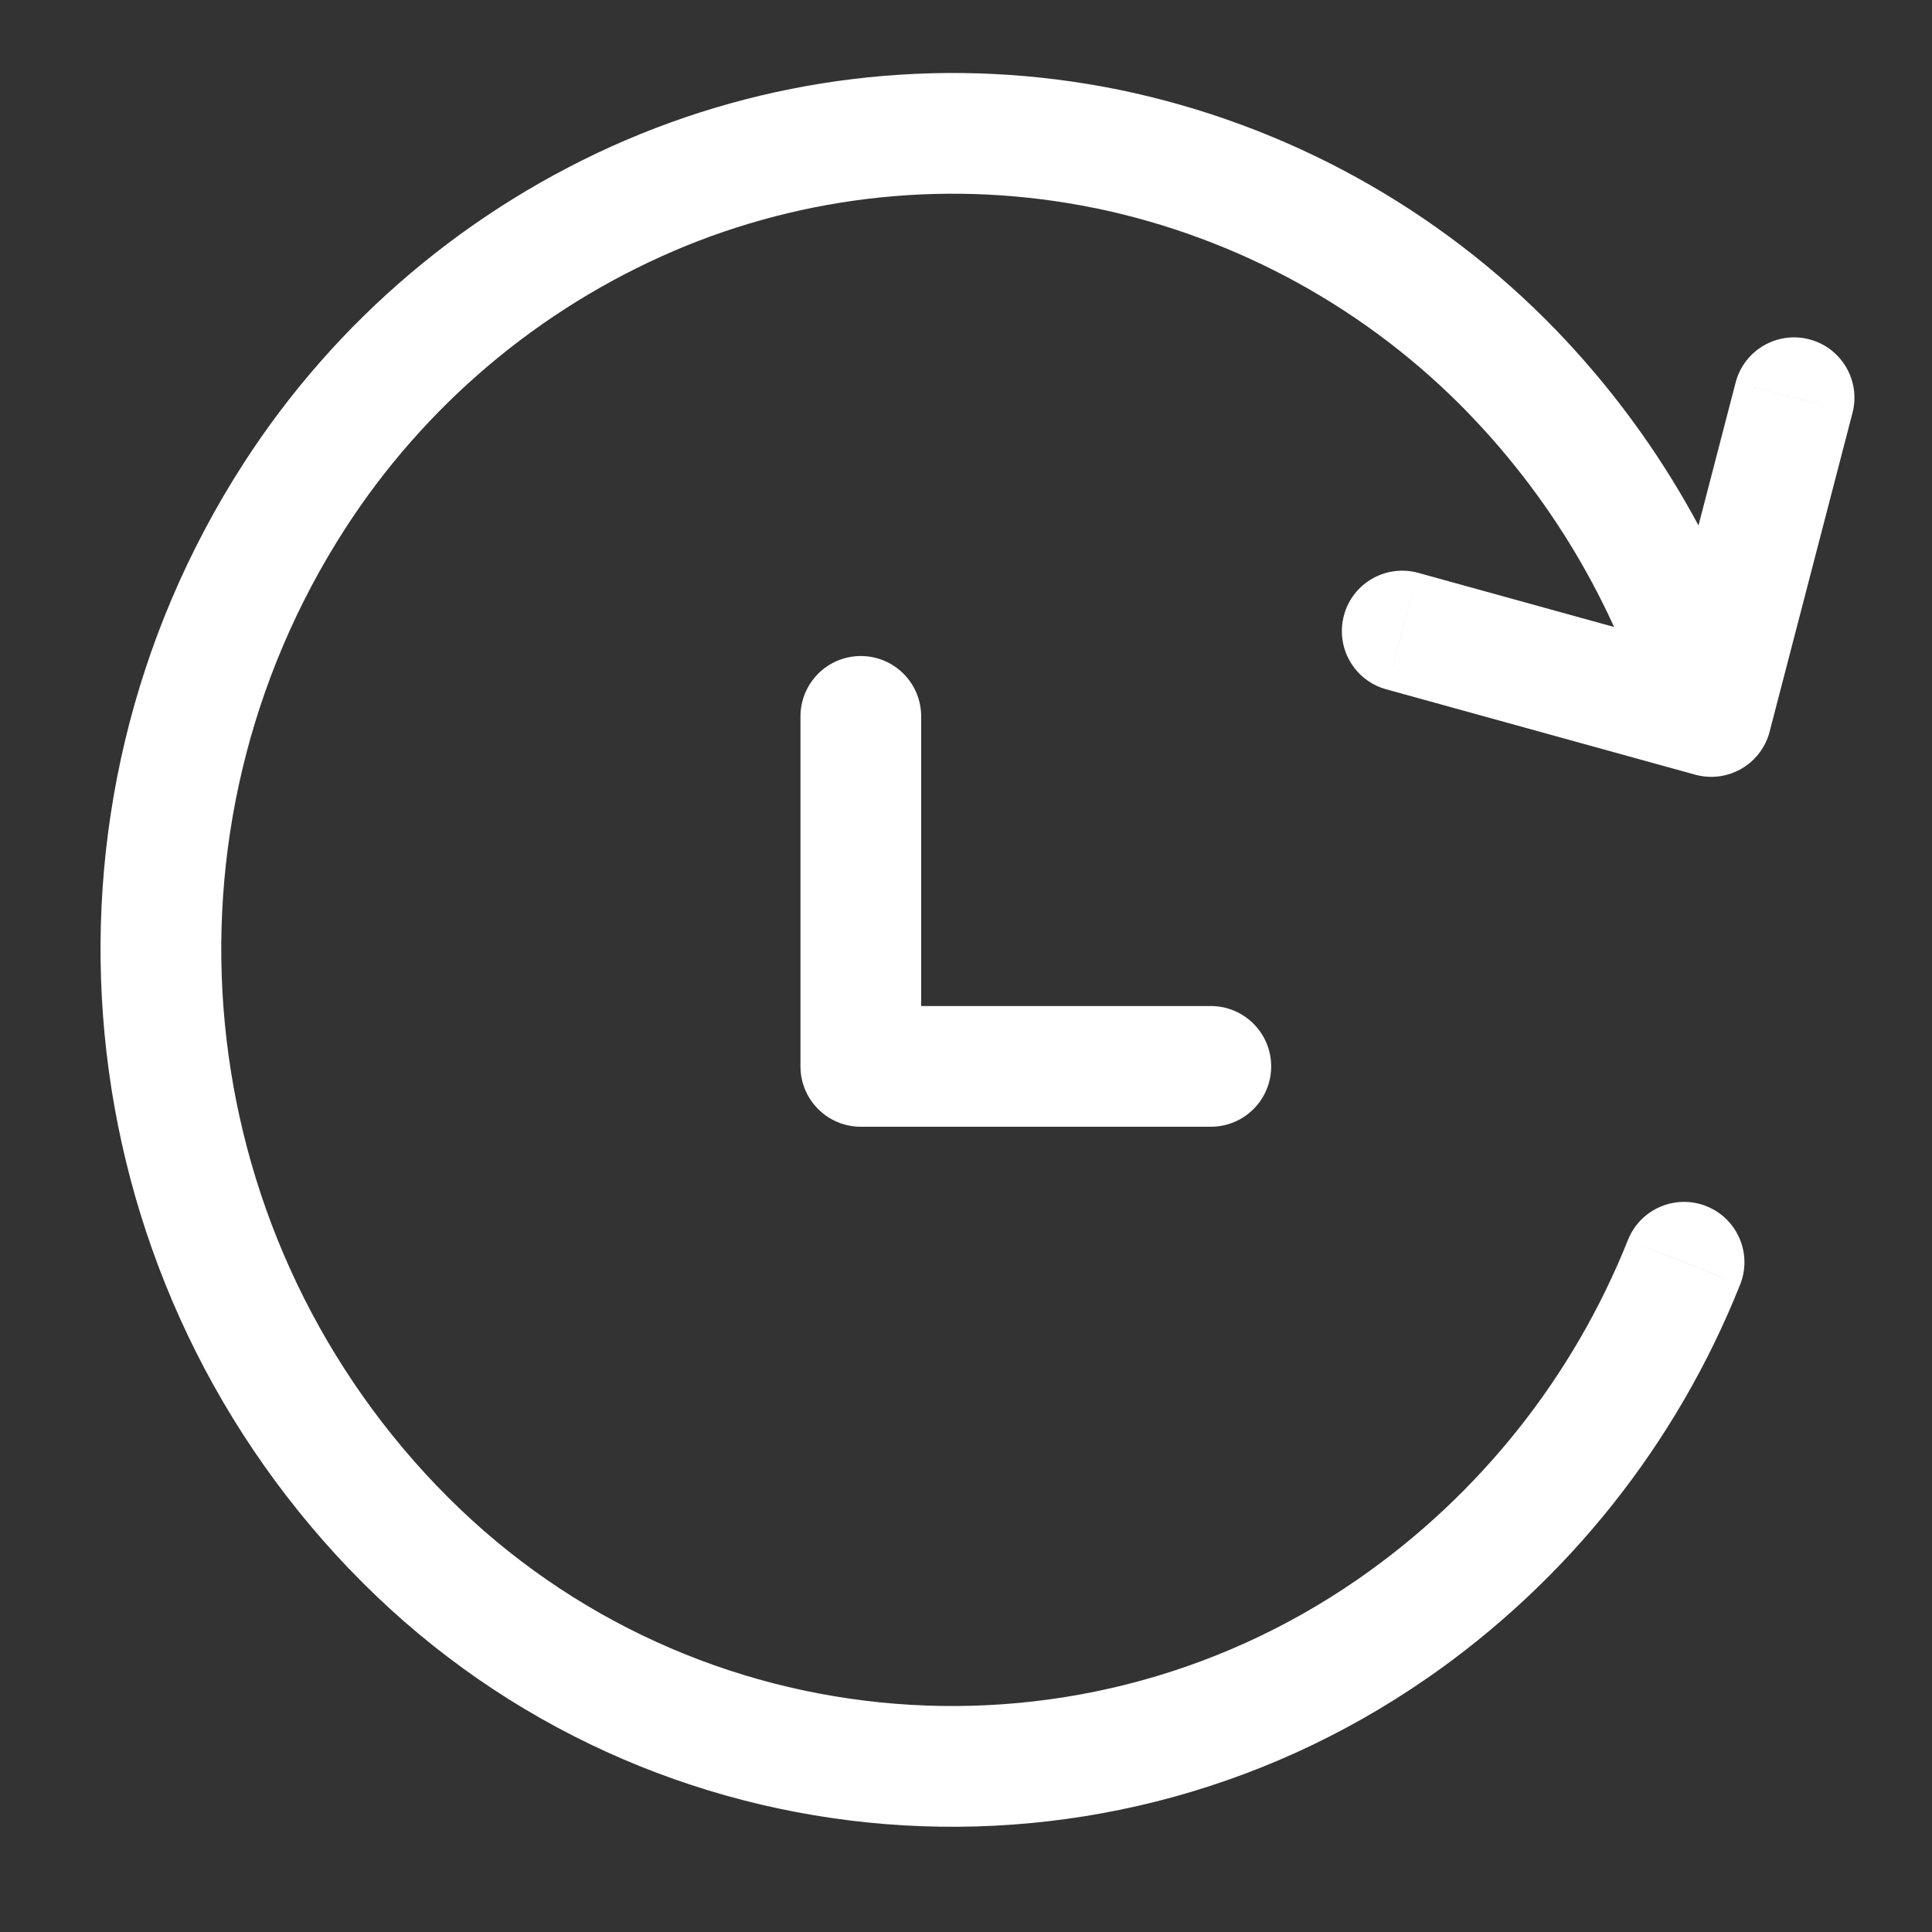 <svg width="25" height="25" viewBox="0 0 25 25" fill="none" xmlns="http://www.w3.org/2000/svg">
<rect x="0" y="0" width="25" height="25" fill="#333333" stroke="none"/>
<path d="M21.392 9.486C21.511 9.901 21.943 10.141 22.358 10.022C22.773 9.903 23.013 9.471 22.894 9.056L21.392 9.486ZM19.577 4.818L20.14 4.276L20.139 4.275L19.577 4.818ZM14.325 1.927L14.483 1.162L14.482 1.162L14.325 1.927ZM8.407 2.531L8.099 1.813L8.098 1.813L8.407 2.531ZM3.809 6.419L3.152 5.996L3.152 5.996L3.809 6.419ZM5.083 19.762L5.648 19.222L5.647 19.222L5.083 19.762ZM18.018 21.077L18.462 21.719L18.463 21.719L18.018 21.077ZM22.517 16.623C22.677 16.222 22.482 15.768 22.081 15.608C21.68 15.448 21.226 15.644 21.066 16.044L22.517 16.623ZM21.387 9.074C21.279 9.492 21.529 9.918 21.947 10.027C22.364 10.135 22.791 9.885 22.899 9.467L21.387 9.074ZM23.971 5.343C24.08 4.926 23.829 4.499 23.412 4.391C22.994 4.282 22.567 4.533 22.459 4.95L23.971 5.343ZM21.935 10.024C22.351 10.139 22.781 9.895 22.896 9.479C23.011 9.063 22.767 8.633 22.351 8.518L21.935 10.024ZM18.353 7.413C17.937 7.298 17.506 7.542 17.392 7.958C17.277 8.374 17.521 8.804 17.936 8.919L18.353 7.413ZM11.92 9.271C11.92 8.839 11.571 8.489 11.139 8.489C10.708 8.489 10.358 8.839 10.358 9.271H11.92ZM11.139 13.799H10.358C10.358 14.231 10.708 14.58 11.139 14.58V13.799ZM15.668 14.58C16.099 14.58 16.449 14.231 16.449 13.799C16.449 13.368 16.099 13.018 15.668 13.018V14.58ZM22.143 9.271L22.894 9.056C22.381 7.261 21.435 5.62 20.14 4.276L19.577 4.818L19.014 5.36C20.132 6.52 20.949 7.937 21.392 9.486L22.143 9.271ZM19.577 4.818L20.139 4.275C18.61 2.692 16.639 1.607 14.483 1.162L14.325 1.927L14.168 2.692C16.015 3.073 17.705 4.003 19.015 5.36L19.577 4.818ZM14.325 1.927L14.482 1.162C12.338 0.724 10.111 0.951 8.099 1.813L8.407 2.531L8.714 3.249C10.434 2.512 12.337 2.318 14.169 2.693L14.325 1.927ZM8.407 2.531L8.098 1.813C6.07 2.685 4.348 4.141 3.152 5.996L3.809 6.419L4.465 6.843C5.493 5.249 6.973 3.998 8.715 3.249L8.407 2.531ZM3.809 6.419L3.152 5.996C0.244 10.507 0.809 16.423 4.518 20.302L5.083 19.762L5.647 19.222C2.437 15.866 1.949 10.746 4.465 6.843L3.809 6.419ZM5.083 19.762L4.518 20.301C8.185 24.14 14.099 24.741 18.462 21.719L18.018 21.077L17.573 20.434C13.841 23.019 8.783 22.505 5.648 19.222L5.083 19.762ZM18.018 21.077L18.463 21.719C20.286 20.456 21.696 18.683 22.517 16.623L21.791 16.334L21.066 16.044C20.358 17.819 19.143 19.346 17.573 20.434L18.018 21.077ZM22.143 9.271L22.899 9.467L23.971 5.343L23.215 5.147L22.459 4.95L21.387 9.074L22.143 9.271ZM22.143 9.271L22.351 8.518L18.353 7.413L18.145 8.166L17.936 8.919L21.935 10.024L22.143 9.271ZM11.139 9.271H10.358V13.799H11.139H11.92V9.271H11.139ZM11.139 13.799V14.58H15.668V13.799V13.018H11.139V13.799Z" fill="white"/>
</svg>
